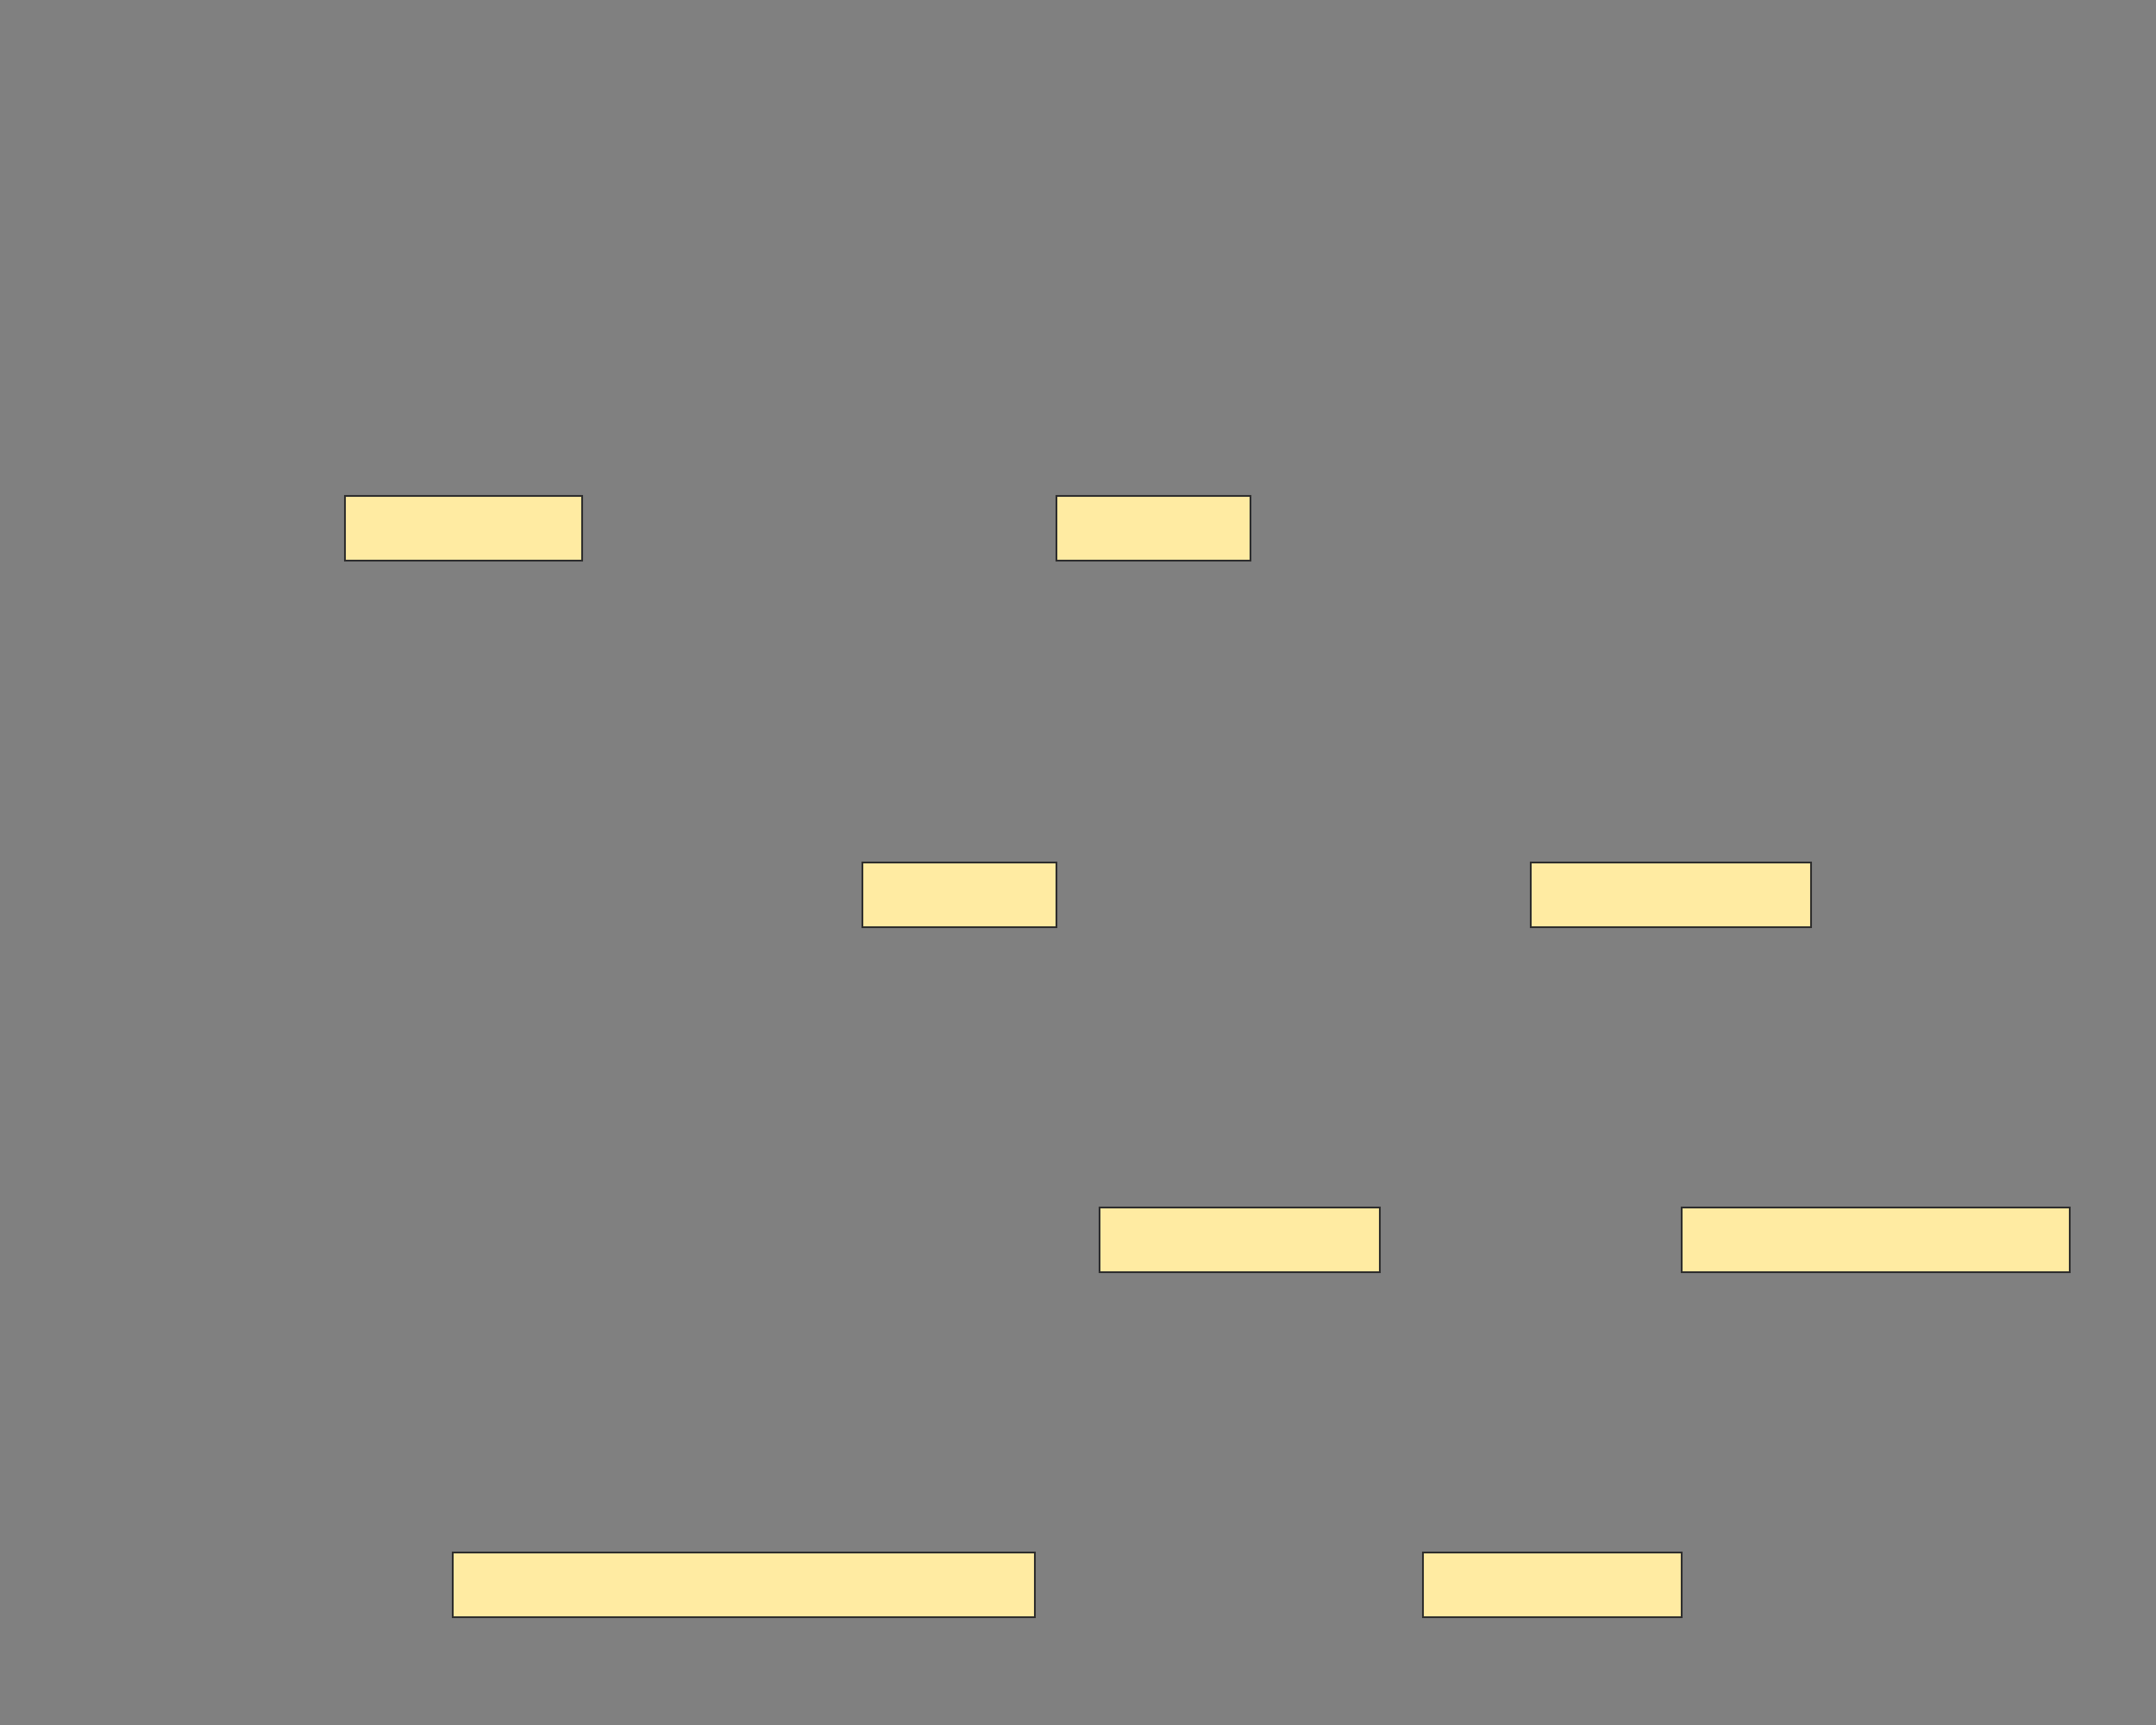 <svg xmlns="http://www.w3.org/2000/svg" width="1200" height="960">
 <rect width="100%" height="100%" fill="#808080" stroke="none"/>
 <!-- Created with Image Occlusion Enhanced -->
 <g>
  <title>Labels</title>
 </g>
 <g>
  <title>Masks</title>
  <rect stroke="#2D2D2D" id="846c31dd75f046c1afca3c89f9d6e2c2-ao-1" height="36" width="132" y="276" x="192" fill="#FFEBA2"/>
  <rect stroke="#2D2D2D" id="846c31dd75f046c1afca3c89f9d6e2c2-ao-2" height="36" width="108" y="276" x="588" fill="#FFEBA2"/>
  <rect id="846c31dd75f046c1afca3c89f9d6e2c2-ao-3" stroke="#2D2D2D" height="36" width="108" y="480" x="480" fill="#FFEBA2"/>
  <rect stroke="#2D2D2D" id="846c31dd75f046c1afca3c89f9d6e2c2-ao-4" height="36" width="156" y="480" x="852" fill="#FFEBA2"/>
  
  <rect stroke="#2D2D2D" id="846c31dd75f046c1afca3c89f9d6e2c2-ao-6" height="36" width="156" y="672" x="612" fill="#FFEBA2"/>
  <rect stroke="#2D2D2D" id="846c31dd75f046c1afca3c89f9d6e2c2-ao-7" height="36" width="216" y="672" x="936" fill="#FFEBA2"/>
  <rect stroke="#2D2D2D" id="846c31dd75f046c1afca3c89f9d6e2c2-ao-8" height="36" width="324" y="864" x="252" fill="#FFEBA2"/>
  <rect stroke="#2D2D2D" id="846c31dd75f046c1afca3c89f9d6e2c2-ao-9" height="36" width="144" y="864" x="792" fill="#FFEBA2"/>
 </g>
</svg>